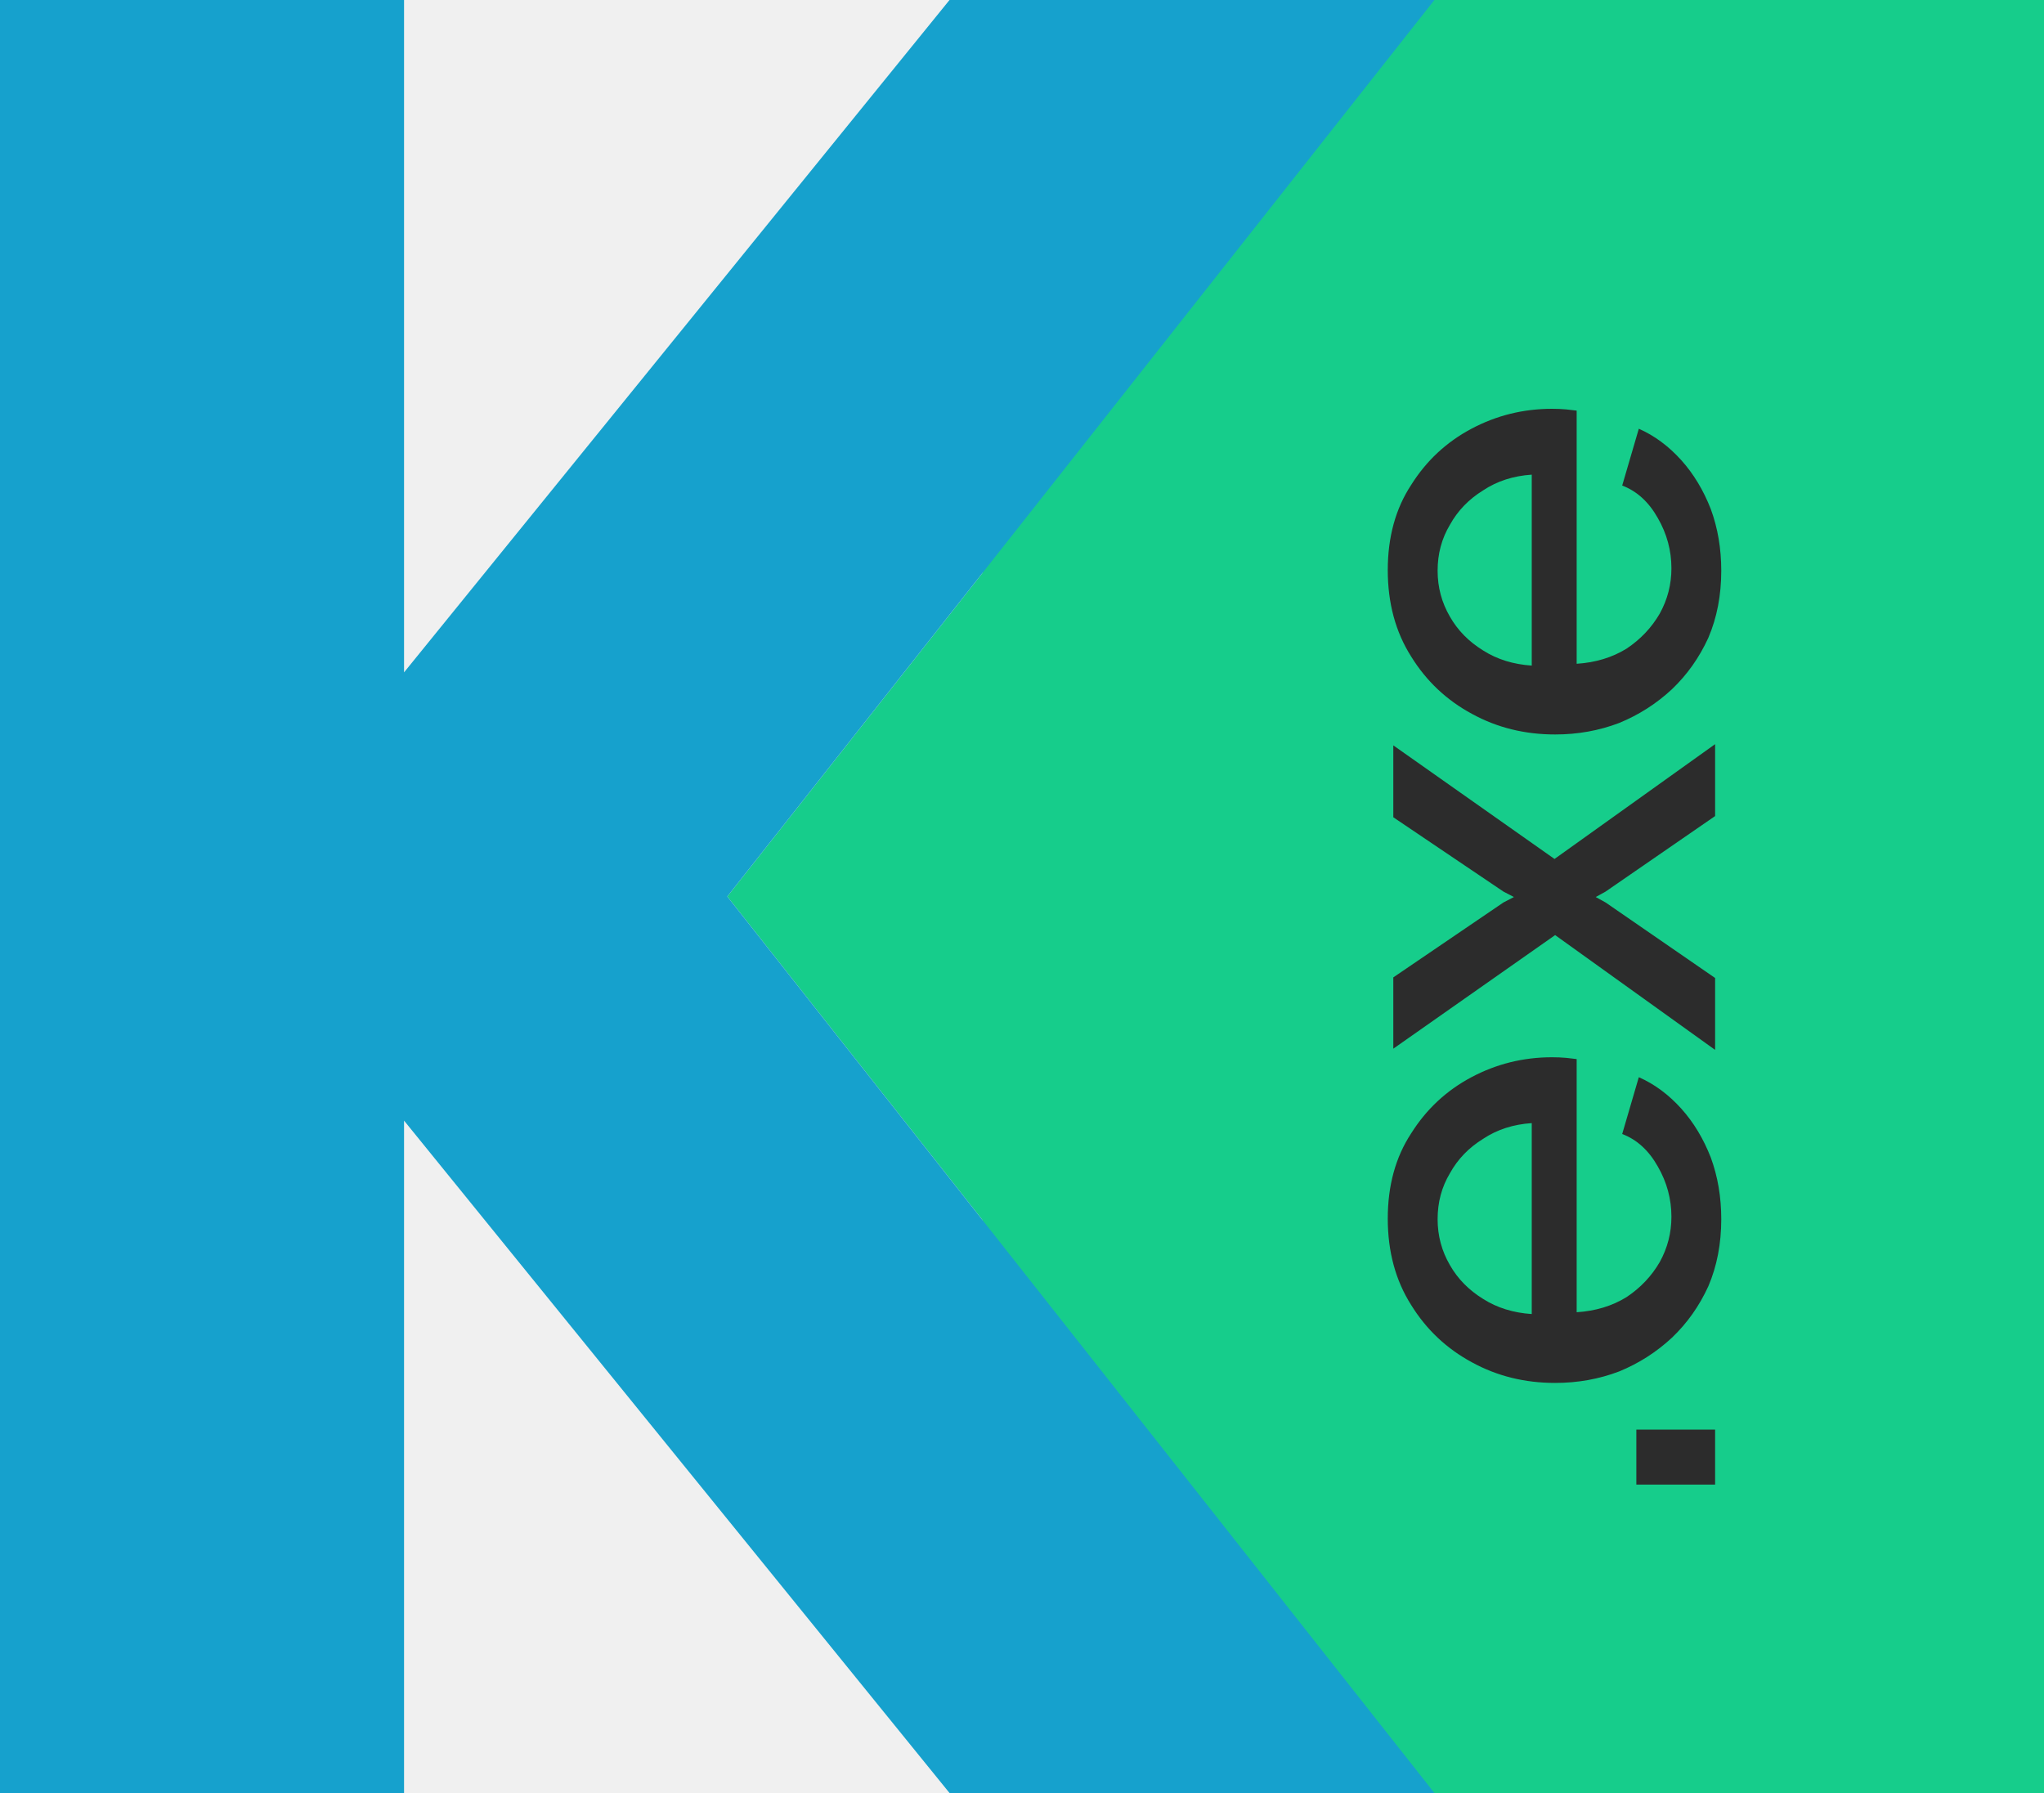 <svg width="1140" height="1000" viewBox="0 0 1140 1000" fill="none" xmlns="http://www.w3.org/2000/svg">
<rect x="0" y="0" width="1140" height="1000" fill="#808080" stroke="none"/>
<g clip-path="url(#clip0_7_2)">
<rect width="1140" height="1000" fill="#F0F0F0"/>
<path fill-rule="evenodd" clip-rule="evenodd" d="M800 1000H1040C1095.23 1000 1140 955.228 1140 900V100C1140 44.772 1095.23 0 1040 0H800L405.634 500L800 1000Z" fill="#16CD8B"/>
<rect width="1000" height="592" transform="translate(548 1000) rotate(-90)" fill="#16CD8B"/>
<path d="M956.568 828H912.642V797.335H956.568V828Z" fill="#2C2C2C"/>
<path d="M960 679.975C960 693.679 957.598 706.147 952.793 717.38C947.76 728.388 941.011 737.936 932.546 746.024C923.852 754.111 914.015 760.402 903.033 764.895C891.823 769.163 879.926 771.297 867.343 771.297C850.413 771.297 834.97 767.478 821.015 759.84C806.83 752.202 795.506 741.531 787.041 727.827C778.347 714.123 774 698.06 774 679.638C774 661.216 778.347 645.378 787.041 632.124C795.506 618.644 806.716 608.198 820.672 600.784C834.627 593.371 849.613 589.664 865.627 589.664C868.373 589.664 871.004 589.776 873.52 590.001C875.808 590.225 877.753 590.45 879.354 590.675V731.87C889.878 731.197 899.144 728.388 907.151 723.446C914.93 718.279 921.107 711.764 925.683 703.901C930.03 696.038 932.203 687.613 932.203 678.627C932.203 668.742 929.686 659.419 924.653 650.658C919.62 641.671 912.985 635.606 904.749 632.461L914.015 600.784C922.708 604.603 930.601 610.444 937.694 618.307C944.557 625.946 950.048 635.044 954.166 645.603C958.055 656.162 960 667.619 960 679.975ZM854.303 732.881V626.395C844.007 627.069 834.97 629.989 827.192 635.156C819.184 640.099 813.007 646.502 808.661 654.364C804.085 662.003 801.797 670.54 801.797 679.975C801.797 689.186 804.085 697.723 808.661 705.586C813.007 713.224 819.184 719.514 827.192 724.457C834.97 729.399 844.007 732.207 854.303 732.881Z" fill="#2C2C2C"/>
<path d="M777.089 545.116L838.517 503.331L844.351 500.298L838.517 497.265L777.089 455.816V415.715L867 479.068L956.568 415.041V455.142L895.483 497.265L889.993 500.298L895.483 503.331L956.568 545.453V585.554L867.343 521.528L777.089 584.88V545.116Z" fill="#2C2C2C"/>
<path d="M960 318.311C960 332.015 957.598 344.484 952.793 355.716C947.76 366.724 941.011 376.272 932.546 384.36C923.852 392.447 914.015 398.738 903.033 403.231C891.823 407.499 879.926 409.634 867.343 409.634C850.413 409.634 834.97 405.814 821.015 398.176C806.83 390.538 795.506 379.867 787.041 366.163C778.347 352.459 774 336.396 774 317.974C774 299.553 778.347 283.714 787.041 270.46C795.506 256.98 806.716 246.534 820.672 239.12C834.627 231.707 849.613 228 865.627 228C868.373 228 871.004 228.112 873.52 228.337C875.808 228.562 877.753 228.786 879.354 229.011V370.207C889.878 369.533 899.144 366.724 907.151 361.782C914.93 356.615 921.107 350.1 925.683 342.237C930.03 334.374 932.203 325.95 932.203 316.963C932.203 307.079 929.686 297.755 924.653 288.994C919.62 280.008 912.985 273.942 904.749 270.797L914.015 239.12C922.708 242.94 930.601 248.781 937.694 256.643C944.557 264.282 950.048 273.38 954.166 283.939C958.055 294.498 960 305.955 960 318.311ZM854.303 371.218V264.731C844.007 265.405 834.97 268.326 827.192 273.493C819.184 278.435 813.007 284.838 808.661 292.701C804.085 300.339 801.797 308.876 801.797 318.311C801.797 327.522 804.085 336.059 808.661 343.922C813.007 351.56 819.184 357.851 827.192 362.793C834.97 367.735 844.007 370.544 854.303 371.218Z" fill="#2C2C2C"/>
<path d="M0 0H225.352V375L529.577 0H800L405.634 500L800 1000H529.577L225.352 625V1000H0V0Z" fill="#16A1CD"/>
</g>
<defs>
<clipPath id="clip0_7_2">
<rect width="1140" height="1000" fill="white"/>
</clipPath>
</defs>
</svg>
